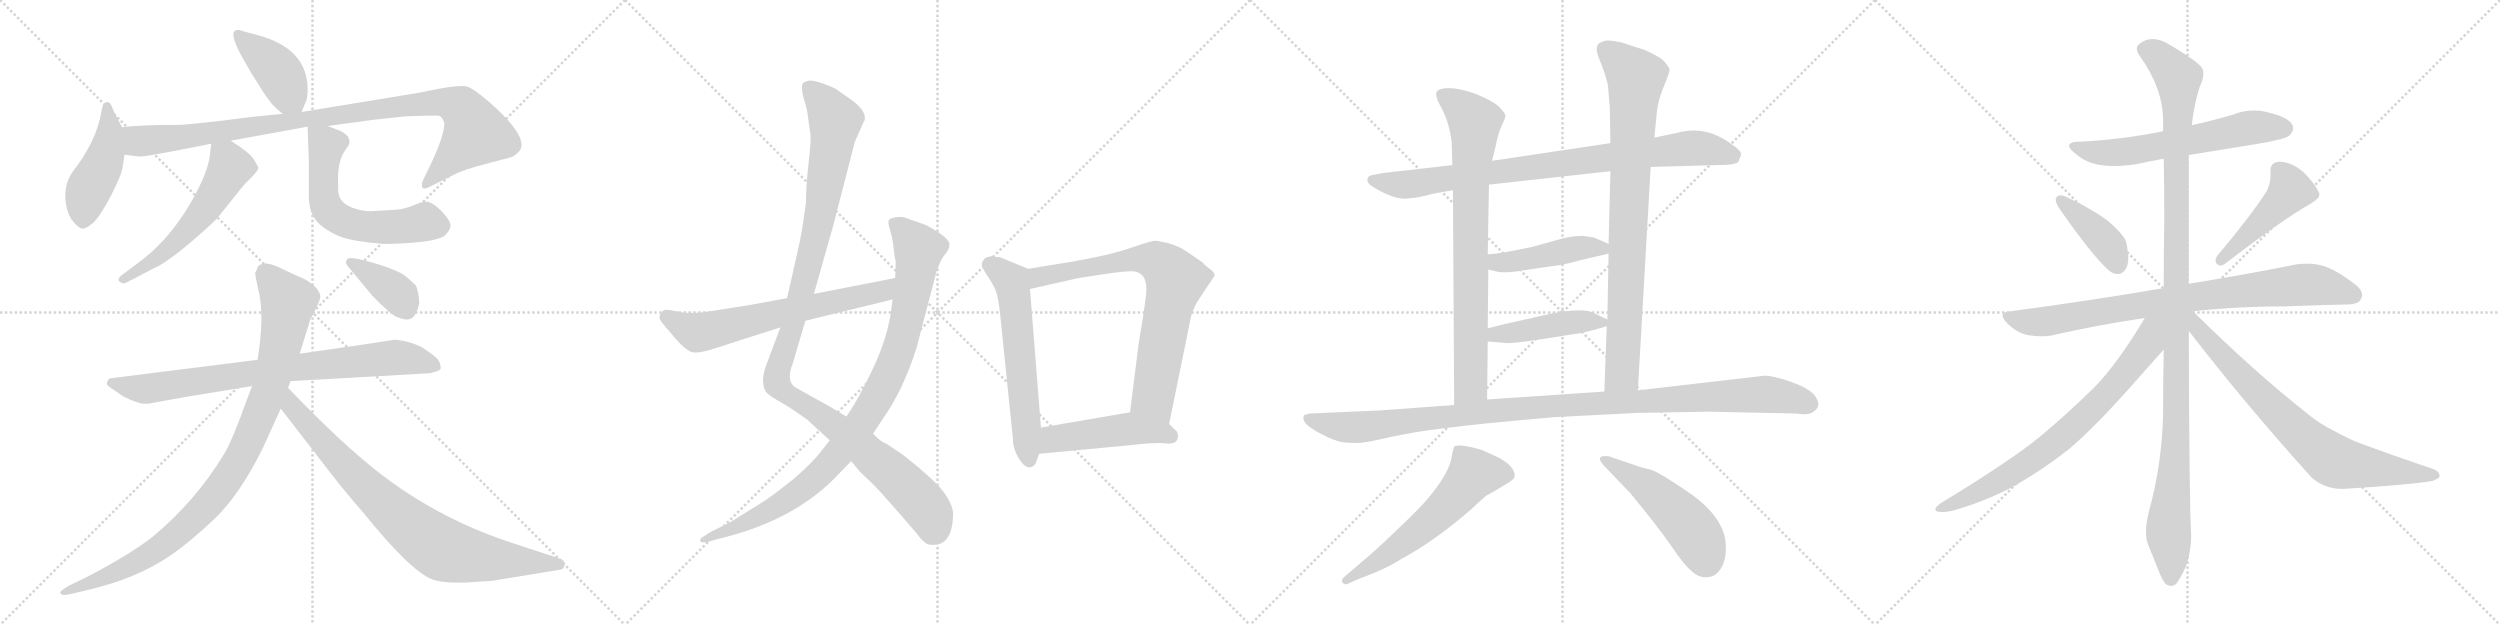 <svg version="1.1" viewBox="0 0 4096 1024" xmlns="http://www.w3.org/2000/svg">
  <g stroke="lightgray" stroke-dasharray="1,1" stroke-width="1" transform="scale(4, 4)">
    <line x1="0" y1="0" x2="256" y2="256"></line>
    <line x1="256" y1="0" x2="0" y2="256"></line>
    <line x1="128" y1="0" x2="128" y2="256"></line>
    <line x1="0" y1="128" x2="256" y2="128"></line>
    <line x1="256" y1="0" x2="512" y2="256"></line>
    <line x1="512" y1="0" x2="256" y2="256"></line>
    <line x1="384" y1="0" x2="384" y2="256"></line>
    <line x1="256" y1="128" x2="512" y2="128"></line>
    <line x1="512" y1="0" x2="768" y2="256"></line>
    <line x1="768" y1="0" x2="512" y2="256"></line>
    <line x1="640" y1="0" x2="640" y2="256"></line>
    <line x1="512" y1="128" x2="768" y2="128"></line>
    <line x1="768" y1="0" x2="1024" y2="256"></line>
    <line x1="1024" y1="0" x2="768" y2="256"></line>
    <line x1="896" y1="0" x2="896" y2="256"></line>
    <line x1="768" y1="128" x2="1024" y2="128"></line>
  </g>
<g transform="scale(1, -1) translate(0, -850)">
   <style type="text/css">
    @keyframes keyframes0 {
      from {
       stroke: black;
       stroke-dashoffset: 409;
       stroke-width: 128;
       }
       57% {
       animation-timing-function: step-end;
       stroke: black;
       stroke-dashoffset: 0;
       stroke-width: 128;
       }
       to {
       stroke: black;
       stroke-width: 1024;
       }
       }
       #make-me-a-hanzi-animation-0 {
         animation: keyframes0 0.583s both;
         animation-delay: 0s;
         animation-timing-function: linear;
       }
    @keyframes keyframes1 {
      from {
       stroke: black;
       stroke-dashoffset: 452;
       stroke-width: 128;
       }
       60% {
       animation-timing-function: step-end;
       stroke: black;
       stroke-dashoffset: 0;
       stroke-width: 128;
       }
       to {
       stroke: black;
       stroke-width: 1024;
       }
       }
       #make-me-a-hanzi-animation-1 {
         animation: keyframes1 0.618s both;
         animation-delay: 0.583s;
         animation-timing-function: linear;
       }
    @keyframes keyframes2 {
      from {
       stroke: black;
       stroke-dashoffset: 982;
       stroke-width: 128;
       }
       76% {
       animation-timing-function: step-end;
       stroke: black;
       stroke-dashoffset: 0;
       stroke-width: 128;
       }
       to {
       stroke: black;
       stroke-width: 1024;
       }
       }
       #make-me-a-hanzi-animation-2 {
         animation: keyframes2 1.049s both;
         animation-delay: 1.201s;
         animation-timing-function: linear;
       }
    @keyframes keyframes3 {
      from {
       stroke: black;
       stroke-dashoffset: 556;
       stroke-width: 128;
       }
       64% {
       animation-timing-function: step-end;
       stroke: black;
       stroke-dashoffset: 0;
       stroke-width: 128;
       }
       to {
       stroke: black;
       stroke-width: 1024;
       }
       }
       #make-me-a-hanzi-animation-3 {
         animation: keyframes3 0.702s both;
         animation-delay: 2.25s;
         animation-timing-function: linear;
       }
    @keyframes keyframes4 {
      from {
       stroke: black;
       stroke-dashoffset: 592;
       stroke-width: 128;
       }
       66% {
       animation-timing-function: step-end;
       stroke: black;
       stroke-dashoffset: 0;
       stroke-width: 128;
       }
       to {
       stroke: black;
       stroke-width: 1024;
       }
       }
       #make-me-a-hanzi-animation-4 {
         animation: keyframes4 0.732s both;
         animation-delay: 2.952s;
         animation-timing-function: linear;
       }
    @keyframes keyframes5 {
      from {
       stroke: black;
       stroke-dashoffset: 790;
       stroke-width: 128;
       }
       72% {
       animation-timing-function: step-end;
       stroke: black;
       stroke-dashoffset: 0;
       stroke-width: 128;
       }
       to {
       stroke: black;
       stroke-width: 1024;
       }
       }
       #make-me-a-hanzi-animation-5 {
         animation: keyframes5 0.893s both;
         animation-delay: 3.684s;
         animation-timing-function: linear;
       }
    @keyframes keyframes6 {
      from {
       stroke: black;
       stroke-dashoffset: 958;
       stroke-width: 128;
       }
       76% {
       animation-timing-function: step-end;
       stroke: black;
       stroke-dashoffset: 0;
       stroke-width: 128;
       }
       to {
       stroke: black;
       stroke-width: 1024;
       }
       }
       #make-me-a-hanzi-animation-6 {
         animation: keyframes6 1.03s both;
         animation-delay: 4.577s;
         animation-timing-function: linear;
       }
    @keyframes keyframes7 {
      from {
       stroke: black;
       stroke-dashoffset: 811;
       stroke-width: 128;
       }
       73% {
       animation-timing-function: step-end;
       stroke: black;
       stroke-dashoffset: 0;
       stroke-width: 128;
       }
       to {
       stroke: black;
       stroke-width: 1024;
       }
       }
       #make-me-a-hanzi-animation-7 {
         animation: keyframes7 0.91s both;
         animation-delay: 5.607s;
         animation-timing-function: linear;
       }
    @keyframes keyframes8 {
      from {
       stroke: black;
       stroke-dashoffset: 378;
       stroke-width: 128;
       }
       55% {
       animation-timing-function: step-end;
       stroke: black;
       stroke-dashoffset: 0;
       stroke-width: 128;
       }
       to {
       stroke: black;
       stroke-width: 1024;
       }
       }
       #make-me-a-hanzi-animation-8 {
         animation: keyframes8 0.558s both;
         animation-delay: 6.517s;
         animation-timing-function: linear;
       }
    @keyframes keyframes9 {
      from {
       stroke: black;
       stroke-dashoffset: 1127;
       stroke-width: 128;
       }
       79% {
       animation-timing-function: step-end;
       stroke: black;
       stroke-dashoffset: 0;
       stroke-width: 128;
       }
       to {
       stroke: black;
       stroke-width: 1024;
       }
       }
       #make-me-a-hanzi-animation-9 {
         animation: keyframes9 1.167s both;
         animation-delay: 7.074s;
         animation-timing-function: linear;
       }
    @keyframes keyframes10 {
      from {
       stroke: black;
       stroke-dashoffset: 947;
       stroke-width: 128;
       }
       76% {
       animation-timing-function: step-end;
       stroke: black;
       stroke-dashoffset: 0;
       stroke-width: 128;
       }
       to {
       stroke: black;
       stroke-width: 1024;
       }
       }
       #make-me-a-hanzi-animation-10 {
         animation: keyframes10 1.021s both;
         animation-delay: 8.241s;
         animation-timing-function: linear;
       }
    @keyframes keyframes11 {
      from {
       stroke: black;
       stroke-dashoffset: 642;
       stroke-width: 128;
       }
       68% {
       animation-timing-function: step-end;
       stroke: black;
       stroke-dashoffset: 0;
       stroke-width: 128;
       }
       to {
       stroke: black;
       stroke-width: 1024;
       }
       }
       #make-me-a-hanzi-animation-11 {
         animation: keyframes11 0.772s both;
         animation-delay: 9.262s;
         animation-timing-function: linear;
       }
    @keyframes keyframes12 {
      from {
       stroke: black;
       stroke-dashoffset: 598;
       stroke-width: 128;
       }
       66% {
       animation-timing-function: step-end;
       stroke: black;
       stroke-dashoffset: 0;
       stroke-width: 128;
       }
       to {
       stroke: black;
       stroke-width: 1024;
       }
       }
       #make-me-a-hanzi-animation-12 {
         animation: keyframes12 0.737s both;
         animation-delay: 10.035s;
         animation-timing-function: linear;
       }
    @keyframes keyframes13 {
      from {
       stroke: black;
       stroke-dashoffset: 746;
       stroke-width: 128;
       }
       71% {
       animation-timing-function: step-end;
       stroke: black;
       stroke-dashoffset: 0;
       stroke-width: 128;
       }
       to {
       stroke: black;
       stroke-width: 1024;
       }
       }
       #make-me-a-hanzi-animation-13 {
         animation: keyframes13 0.857s both;
         animation-delay: 10.771s;
         animation-timing-function: linear;
       }
    @keyframes keyframes14 {
      from {
       stroke: black;
       stroke-dashoffset: 472;
       stroke-width: 128;
       }
       61% {
       animation-timing-function: step-end;
       stroke: black;
       stroke-dashoffset: 0;
       stroke-width: 128;
       }
       to {
       stroke: black;
       stroke-width: 1024;
       }
       }
       #make-me-a-hanzi-animation-14 {
         animation: keyframes14 0.634s both;
         animation-delay: 11.628s;
         animation-timing-function: linear;
       }
    @keyframes keyframes15 {
      from {
       stroke: black;
       stroke-dashoffset: 852;
       stroke-width: 128;
       }
       73% {
       animation-timing-function: step-end;
       stroke: black;
       stroke-dashoffset: 0;
       stroke-width: 128;
       }
       to {
       stroke: black;
       stroke-width: 1024;
       }
       }
       #make-me-a-hanzi-animation-15 {
         animation: keyframes15 0.943s both;
         animation-delay: 12.262s;
         animation-timing-function: linear;
       }
    @keyframes keyframes16 {
      from {
       stroke: black;
       stroke-dashoffset: 788;
       stroke-width: 128;
       }
       72% {
       animation-timing-function: step-end;
       stroke: black;
       stroke-dashoffset: 0;
       stroke-width: 128;
       }
       to {
       stroke: black;
       stroke-width: 1024;
       }
       }
       #make-me-a-hanzi-animation-16 {
         animation: keyframes16 0.891s both;
         animation-delay: 13.206s;
         animation-timing-function: linear;
       }
    @keyframes keyframes17 {
      from {
       stroke: black;
       stroke-dashoffset: 841;
       stroke-width: 128;
       }
       73% {
       animation-timing-function: step-end;
       stroke: black;
       stroke-dashoffset: 0;
       stroke-width: 128;
       }
       to {
       stroke: black;
       stroke-width: 1024;
       }
       }
       #make-me-a-hanzi-animation-17 {
         animation: keyframes17 0.934s both;
         animation-delay: 14.097s;
         animation-timing-function: linear;
       }
    @keyframes keyframes18 {
      from {
       stroke: black;
       stroke-dashoffset: 448;
       stroke-width: 128;
       }
       59% {
       animation-timing-function: step-end;
       stroke: black;
       stroke-dashoffset: 0;
       stroke-width: 128;
       }
       to {
       stroke: black;
       stroke-width: 1024;
       }
       }
       #make-me-a-hanzi-animation-18 {
         animation: keyframes18 0.615s both;
         animation-delay: 15.031s;
         animation-timing-function: linear;
       }
    @keyframes keyframes19 {
      from {
       stroke: black;
       stroke-dashoffset: 441;
       stroke-width: 128;
       }
       59% {
       animation-timing-function: step-end;
       stroke: black;
       stroke-dashoffset: 0;
       stroke-width: 128;
       }
       to {
       stroke: black;
       stroke-width: 1024;
       }
       }
       #make-me-a-hanzi-animation-19 {
         animation: keyframes19 0.609s both;
         animation-delay: 15.646s;
         animation-timing-function: linear;
       }
    @keyframes keyframes20 {
      from {
       stroke: black;
       stroke-dashoffset: 1084;
       stroke-width: 128;
       }
       78% {
       animation-timing-function: step-end;
       stroke: black;
       stroke-dashoffset: 0;
       stroke-width: 128;
       }
       to {
       stroke: black;
       stroke-width: 1024;
       }
       }
       #make-me-a-hanzi-animation-20 {
         animation: keyframes20 1.132s both;
         animation-delay: 16.255s;
         animation-timing-function: linear;
       }
    @keyframes keyframes21 {
      from {
       stroke: black;
       stroke-dashoffset: 587;
       stroke-width: 128;
       }
       66% {
       animation-timing-function: step-end;
       stroke: black;
       stroke-dashoffset: 0;
       stroke-width: 128;
       }
       to {
       stroke: black;
       stroke-width: 1024;
       }
       }
       #make-me-a-hanzi-animation-21 {
         animation: keyframes21 0.728s both;
         animation-delay: 17.387s;
         animation-timing-function: linear;
       }
    @keyframes keyframes22 {
      from {
       stroke: black;
       stroke-dashoffset: 496;
       stroke-width: 128;
       }
       62% {
       animation-timing-function: step-end;
       stroke: black;
       stroke-dashoffset: 0;
       stroke-width: 128;
       }
       to {
       stroke: black;
       stroke-width: 1024;
       }
       }
       #make-me-a-hanzi-animation-22 {
         animation: keyframes22 0.654s both;
         animation-delay: 18.115s;
         animation-timing-function: linear;
       }
    @keyframes keyframes23 {
      from {
       stroke: black;
       stroke-dashoffset: 608;
       stroke-width: 128;
       }
       66% {
       animation-timing-function: step-end;
       stroke: black;
       stroke-dashoffset: 0;
       stroke-width: 128;
       }
       to {
       stroke: black;
       stroke-width: 1024;
       }
       }
       #make-me-a-hanzi-animation-23 {
         animation: keyframes23 0.745s both;
         animation-delay: 18.768s;
         animation-timing-function: linear;
       }
    @keyframes keyframes24 {
      from {
       stroke: black;
       stroke-dashoffset: 399;
       stroke-width: 128;
       }
       56% {
       animation-timing-function: step-end;
       stroke: black;
       stroke-dashoffset: 0;
       stroke-width: 128;
       }
       to {
       stroke: black;
       stroke-width: 1024;
       }
       }
       #make-me-a-hanzi-animation-24 {
         animation: keyframes24 0.575s both;
         animation-delay: 19.513s;
         animation-timing-function: linear;
       }
    @keyframes keyframes25 {
      from {
       stroke: black;
       stroke-dashoffset: 457;
       stroke-width: 128;
       }
       60% {
       animation-timing-function: step-end;
       stroke: black;
       stroke-dashoffset: 0;
       stroke-width: 128;
       }
       to {
       stroke: black;
       stroke-width: 1024;
       }
       }
       #make-me-a-hanzi-animation-25 {
         animation: keyframes25 0.622s both;
         animation-delay: 20.088s;
         animation-timing-function: linear;
       }
    @keyframes keyframes26 {
      from {
       stroke: black;
       stroke-dashoffset: 828;
       stroke-width: 128;
       }
       73% {
       animation-timing-function: step-end;
       stroke: black;
       stroke-dashoffset: 0;
       stroke-width: 128;
       }
       to {
       stroke: black;
       stroke-width: 1024;
       }
       }
       #make-me-a-hanzi-animation-26 {
         animation: keyframes26 0.924s both;
         animation-delay: 20.71s;
         animation-timing-function: linear;
       }
    @keyframes keyframes27 {
      from {
       stroke: black;
       stroke-dashoffset: 1147;
       stroke-width: 128;
       }
       79% {
       animation-timing-function: step-end;
       stroke: black;
       stroke-dashoffset: 0;
       stroke-width: 128;
       }
       to {
       stroke: black;
       stroke-width: 1024;
       }
       }
       #make-me-a-hanzi-animation-27 {
         animation: keyframes27 1.183s both;
         animation-delay: 21.634s;
         animation-timing-function: linear;
       }
    @keyframes keyframes28 {
      from {
       stroke: black;
       stroke-dashoffset: 741;
       stroke-width: 128;
       }
       71% {
       animation-timing-function: step-end;
       stroke: black;
       stroke-dashoffset: 0;
       stroke-width: 128;
       }
       to {
       stroke: black;
       stroke-width: 1024;
       }
       }
       #make-me-a-hanzi-animation-28 {
         animation: keyframes28 0.853s both;
         animation-delay: 22.817s;
         animation-timing-function: linear;
       }
    @keyframes keyframes29 {
      from {
       stroke: black;
       stroke-dashoffset: 755;
       stroke-width: 128;
       }
       71% {
       animation-timing-function: step-end;
       stroke: black;
       stroke-dashoffset: 0;
       stroke-width: 128;
       }
       to {
       stroke: black;
       stroke-width: 1024;
       }
       }
       #make-me-a-hanzi-animation-29 {
         animation: keyframes29 0.864s both;
         animation-delay: 23.67s;
         animation-timing-function: linear;
       }
</style>
<path d="M 494.0 666.5 L 502.0 685.5 Q 504.0 693.5 504.0 703.5 Q 504.0 770.5 422.0 792.5 L 396.0 799.5 Q 388.0 803.5 383.0 797.5 Q 379.0 787.5 399.0 752.5 L 411.0 731.5 Q 435.0 692.5 441.0 685.5 Q 446.0 677.5 463.0 663.5 C 485.0 645.5 485.0 645.5 494.0 666.5 Z" fill="lightgray"></path> 
<path d="M 200.0 641.5 L 186.0 668.5 Q 180.0 687.5 172.0 681.5 L 168.0 676.5 L 166.0 666.5 Q 158.0 618.5 119.0 568.5 Q 107.0 551.5 107.0 529.5 Q 107.0 507.5 117.0 490.5 Q 128.0 476.5 134.0 475.5 Q 140.0 474.5 151.5 484.0 Q 163.0 493.5 181.0 528.0 Q 199.0 562.5 201.0 576.5 Q 203.0 590.5 204.0 596.5 L 200.0 641.5 Z" fill="lightgray"></path> 
<path d="M 728.0 648.5 Q 728.0 628.5 707.0 583.5 L 693.0 554.5 Q 690.0 548.5 692.0 542.5 Q 695.0 538.5 709.0 546.5 L 743.0 563.5 Q 760.0 572.5 800.0 582.5 L 838.0 592.5 Q 843.0 594.5 848.0 599.5 Q 873.0 619.5 802.0 682.5 Q 774.0 706.5 764.0 708.5 Q 754.0 710.5 724.0 705.5 L 683.0 697.5 L 494.0 666.5 L 463.0 663.5 L 413.0 658.5 Q 328.0 647.5 297.0 645.5 Q 228.0 645.5 200.0 641.5 C 170.0 638.5 174.0 600.5 204.0 596.5 L 228.0 593.5 L 231.0 593.5 L 246.0 595.5 L 285.0 602.5 L 346.0 614.5 L 378.0 619.5 L 504.0 642.5 L 537.0 643.5 L 610.0 653.5 L 665.0 659.5 L 703.0 660.5 L 717.0 660.5 Q 724.0 660.5 728.0 648.5 Z" fill="lightgray"></path> 
<path d="M 346.0 614.5 L 344.0 596.5 Q 341.0 566.5 310.0 513.5 Q 278.0 460.5 237.0 427.5 L 204.0 402.5 Q 190.0 393.5 196.0 388.5 Q 202.0 383.5 208.0 387.5 L 252.0 410.5 Q 266.0 415.5 301.0 443.5 Q 335.0 471.5 356.0 492.5 L 396.0 542.5 Q 398.0 545.5 410.0 557.5 Q 421.0 568.5 423.0 573.5 L 423.0 576.5 L 416.0 588.5 Q 411.0 598.5 378.0 619.5 C 353.0 635.5 349.0 638.5 346.0 614.5 Z" fill="lightgray"></path> 
<path d="M 504.0 642.5 L 506.0 586.5 L 506.0 527.5 Q 506.0 509.5 513.0 496.5 Q 519.0 483.5 539.0 471.5 Q 559.0 458.5 592.0 454.5 Q 625.0 449.5 641.0 450.5 Q 712.0 452.5 728.0 463.5 Q 737.0 471.5 738.0 479.5 Q 739.0 487.5 724.0 503.5 Q 708.0 519.5 699.0 519.5 Q 690.0 519.5 677.0 513.5 Q 663.0 507.5 650.0 506.5 L 617.0 504.5 Q 599.0 502.5 584.0 507.5 Q 554.0 515.5 554.0 539.5 L 554.0 546.5 Q 552.0 585.5 566.0 604.5 Q 572.0 612.5 572.0 615.5 Q 574.0 617.5 570.0 626.5 Q 566.0 630.5 560.0 634.5 L 537.0 643.5 C 509.0 654.5 503.0 656.5 504.0 642.5 Z" fill="lightgray"></path> 
<path d="M 422.0 260.5 L 183.0 230.5 Q 179.0 230.5 177.0 227.0 Q 175.0 223.5 175.0 221.0 Q 175.0 218.5 186.0 211.5 L 202.0 200.5 Q 226.0 188.5 236.5 188.5 Q 247.0 188.5 248.0 189.5 L 303.0 199.5 L 413.0 217.5 L 476.0 225.5 L 704.0 238.5 Q 705.0 238.5 713.5 241.0 Q 722.0 243.5 722.0 246.5 Q 722.0 253.5 718.5 259.5 Q 715.0 265.5 692.0 280.5 Q 671.0 291.5 647.0 293.5 L 602.0 286.5 L 491.0 270.5 L 422.0 260.5 Z" fill="lightgray"></path> 
<path d="M 418.0 402.5 Q 418.0 399.5 423.0 376.5 Q 434.0 334.5 422.0 260.5 L 413.0 217.5 L 402.0 188.5 Q 381.0 129.5 368.0 107.5 Q 321.0 29.5 250.0 -29.5 Q 213.0 -58.5 142.0 -95.5 L 113.0 -109.5 Q 103.0 -115.5 100.5 -118.0 Q 98.0 -120.5 99.0 -121.5 Q 100.0 -127.5 119.0 -122.5 L 140.0 -117.5 Q 224.0 -98.5 280.0 -59.5 Q 311.0 -38.5 351.5 0.0 Q 392.0 38.5 430.0 114.5 L 460.0 180.5 L 472.0 214.5 L 476.0 225.5 L 491.0 270.5 L 509.0 328.5 Q 509.0 329.5 511.0 331.5 L 520.0 349.5 Q 526.0 362.5 524.5 367.0 Q 523.0 371.5 519.0 377.5 Q 507.0 389.5 496.0 394.0 Q 485.0 398.5 458.0 411.5 Q 431.0 424.5 422.0 412.5 Q 422.0 410.5 418.0 402.5 Z" fill="lightgray"></path> 
<path d="M 460.0 180.5 L 518.0 105.5 Q 562.0 47.5 594.0 11.5 Q 674.0 -87.5 709.0 -99.5 Q 726.0 -105.5 763.0 -104.5 L 807.0 -101.5 L 917.0 -83.5 Q 923.0 -83.5 925.0 -76.5 Q 926.0 -68.5 918.0 -65.5 L 845.0 -41.5 Q 707.0 2.5 600.0 92.5 Q 547.0 136.5 472.0 214.5 C 451.0 236.5 442.0 204.5 460.0 180.5 Z" fill="lightgray"></path> 
<path d="M 667.0 326.5 Q 682.0 326.5 687.0 354.5 Q 685.0 376.5 681.0 382.5 Q 672.0 391.5 662.0 399.5 Q 646.0 409.5 609.5 420.0 Q 573.0 430.5 569.0 425.5 L 567.0 421.5 Q 565.0 419.5 571.0 412.5 L 610.0 365.5 Q 640.0 334.5 650.5 330.5 Q 661.0 326.5 667.0 326.5 Z" fill="lightgray"></path> 
<path d="M 1415.5 651.5 L 1416.5 652.5 Q 1420.5 669.5 1390.5 689.5 L 1370.5 703.5 Q 1368.5 705.5 1350.0 712.5 Q 1331.5 719.5 1323.5 717.5 Q 1315.5 715.5 1314.5 711.5 Q 1312.5 702.5 1317.5 686.5 Q 1322.5 670.5 1323.5 660.5 L 1327.5 631.5 Q 1329.5 622.5 1325.0 584.5 Q 1320.5 546.5 1320.5 517.5 L 1314.5 476.5 Q 1311.5 457.5 1299.5 405.5 L 1289.5 361.5 L 1278.5 313.5 L 1253.5 246.5 Q 1246.5 222.5 1254.5 208.5 Q 1260.5 201.5 1271.5 195.5 L 1288.5 185.5 Q 1291.5 183.5 1299.5 178.5 L 1322.5 162.5 L 1359.5 128.5 L 1394.5 94.5 L 1408.5 77.5 L 1430.5 56.5 Q 1447.5 39.5 1501.5 -23.5 Q 1514.5 -41.5 1523.5 -42.5 Q 1532.5 -43.5 1541.5 -40.5 Q 1560.5 -31.5 1561.5 5.5 Q 1562.5 19.5 1548.5 40.5 Q 1534.5 61.5 1478.5 105.5 L 1451.5 123.5 Q 1443.5 125.5 1430.5 139.5 L 1386.5 167.5 L 1358.5 184.5 L 1304.5 214.5 Q 1286.5 224.5 1299.5 256.5 L 1319.5 324.5 L 1333.5 368.5 L 1365.5 481.5 L 1400.5 617.5 L 1415.5 651.5 Z" fill="lightgray"></path> 
<path d="M 1359.5 128.5 L 1344.5 109.5 Q 1329.5 90.5 1300.5 65.5 Q 1260.5 33.5 1246.5 25.5 L 1196.5 -5.5 L 1162.5 -22.5 L 1153.5 -28.5 Q 1146.5 -32.5 1147.0 -36.0 Q 1147.5 -39.5 1157.5 -38.5 L 1174.5 -33.5 L 1190.5 -29.5 Q 1300.5 -0.5 1366.5 65.5 L 1394.5 94.5 L 1430.5 139.5 L 1447.5 165.5 Q 1479.5 210.5 1501.5 279.5 L 1534.5 405.5 L 1538.5 415.5 Q 1542.5 426.5 1548.5 433.5 Q 1554.5 440.5 1555.5 447.5 Q 1558.5 459.5 1516.5 481.5 Q 1488.5 491.5 1482.5 493.5 Q 1476.5 495.5 1467.0 494.0 Q 1457.5 492.5 1456.0 488.5 Q 1454.5 484.5 1458.5 472.0 Q 1462.5 459.5 1464.0 444.5 Q 1465.5 429.5 1467.5 421.5 Q 1467.5 402.5 1466.5 394.5 L 1462.5 359.5 L 1460.5 344.5 Q 1454.5 296.5 1429.0 243.5 Q 1403.5 190.5 1386.5 167.5 L 1359.5 128.5 Z" fill="lightgray"></path> 
<path d="M 1289.5 361.5 L 1223.5 349.5 L 1153.5 338.5 Q 1126.5 335.5 1111.5 339.5 Q 1095.5 342.5 1091.5 342.5 Q 1086.5 342.5 1082.5 336.5 Q 1078.5 330.5 1082.5 324.5 Q 1086.5 318.5 1106.5 295.5 Q 1126.5 272.5 1137.5 272.5 Q 1148.5 271.5 1175.5 280.5 Q 1202.5 289.5 1278.5 313.5 L 1319.5 324.5 L 1462.5 359.5 C 1491.5 366.5 1495.5 400.5 1466.5 394.5 L 1333.5 368.5 L 1289.5 361.5 Z" fill="lightgray"></path> 
<path d="M 1684.5 409.5 L 1638.5 428.5 L 1626.5 429.5 L 1624.5 430.5 Q 1623.5 430.5 1614.5 427.5 Q 1608.5 421.5 1608.5 416.5 Q 1608.5 411.5 1619.5 395.5 Q 1630.5 378.5 1632.5 370.5 Q 1635.5 362.5 1638.5 336.5 L 1659.5 131.5 Q 1659.5 114.5 1669.5 98.5 Q 1679.5 82.5 1688.5 84.5 Q 1696.5 86.5 1698.5 95.5 L 1702.5 106.5 L 1705.5 149.5 L 1687.5 376.5 C 1685.5 406.5 1684.5 409.5 1684.5 409.5 Z" fill="lightgray"></path> 
<path d="M 1915.5 155.5 L 1943.5 292.5 Q 1944.5 298.5 1948.5 317.5 L 1951.5 331.5 Q 1952.5 338.5 1961.5 355.5 L 1987.5 394.5 Q 1993.5 400.5 1984.5 407.5 Q 1975.5 414.5 1973.5 416.5 Q 1971.5 418.5 1969.5 420.5 Q 1966.5 422.5 1956.5 429.5 Q 1946.5 436.5 1938.5 441.5 Q 1930.5 446.5 1914.5 451.5 Q 1897.5 455.5 1892.5 455.5 Q 1886.5 455.5 1851.5 443.5 Q 1816.5 431.5 1751.5 420.5 L 1684.5 409.5 C 1654.5 404.5 1658.5 369.5 1687.5 376.5 L 1758.5 392.5 Q 1759.5 393.5 1799.5 399.5 Q 1839.5 405.5 1850.5 405.5 Q 1882.5 407.5 1877.5 365.5 Q 1874.5 339.5 1865.5 286.5 L 1851.5 174.5 C 1847.5 144.5 1909.5 126.5 1915.5 155.5 Z" fill="lightgray"></path> 
<path d="M 1702.5 106.5 L 1850.5 120.5 Q 1892.5 125.5 1909.5 123.5 Q 1926.5 121.5 1929.5 131.5 Q 1931.5 141.5 1925.5 145.5 L 1915.5 155.5 C 1894.5 176.5 1881.5 179.5 1851.5 174.5 L 1705.5 149.5 C 1675.5 144.5 1672.5 103.5 1702.5 106.5 Z" fill="lightgray"></path> 
<path d="M 2704.5 576.5 L 2813.5 579.5 Q 2845.5 579.5 2848.5 585.5 L 2852.5 596.5 Q 2853.5 602.5 2838.5 612.5 Q 2795.5 645.5 2748.5 632.5 L 2710.5 624.5 L 2638.5 615.5 L 2444.5 586.5 L 2379.5 579.5 L 2265.5 566.5 L 2245.5 562.5 Q 2240.5 560.5 2240.5 555.5 Q 2239.5 549.5 2251.5 542.5 Q 2283.5 523.5 2303.5 524.5 Q 2322.5 525.5 2347.5 532.5 L 2380.5 538.5 L 2439.5 547.5 L 2638.5 569.5 L 2704.5 576.5 Z" fill="lightgray"></path> 
<path d="M 2380.5 538.5 L 2382.5 186.5 C 2382.5 156.5 2436.5 165.5 2436.5 195.5 L 2437.5 290.5 L 2437.5 312.5 L 2438.5 408.5 L 2437.5 433.5 L 2439.5 547.5 L 2444.5 586.5 L 2450.5 610.5 Q 2454.5 631.5 2460.5 644.5 Q 2466.5 656.5 2466.5 660.5 Q 2466.5 664.5 2454.5 676.5 Q 2443.5 685.5 2419.5 695.5 Q 2394.5 704.5 2378.5 705.5 Q 2362.5 706.5 2355.5 701.5 Q 2348.5 696.5 2361.5 673.5 Q 2374.5 649.5 2378.5 616.5 L 2379.5 579.5 L 2380.5 538.5 Z" fill="lightgray"></path> 
<path d="M 2683.5 210.5 L 2704.5 576.5 L 2710.5 624.5 L 2714.5 665.5 Q 2716.5 686.5 2726.5 709.5 Q 2735.5 731.5 2735.5 736.5 Q 2732.5 743.5 2723.5 752.5 Q 2710.5 761.5 2693.5 768.5 L 2656.5 780.5 Q 2633.5 785.5 2627.5 782.5 L 2620.5 779.5 Q 2611.5 773.5 2620.5 752.5 Q 2629.5 731.5 2634.5 710.5 L 2637.5 672.5 L 2638.5 615.5 L 2638.5 569.5 L 2635.5 450.5 L 2635.5 434.5 L 2633.5 326.5 L 2632.5 315.5 L 2628.5 208.5 C 2627.5 178.5 2681.5 180.5 2683.5 210.5 Z" fill="lightgray"></path> 
<path d="M 2438.5 408.5 L 2454.5 404.5 Q 2468.5 402.5 2492.5 406.5 L 2539.5 413.5 Q 2560.5 415.5 2588.5 423.5 L 2635.5 434.5 C 2659.5 440.5 2659.5 440.5 2635.5 450.5 L 2612.5 460.5 Q 2609.5 461.5 2593.5 463.5 Q 2576.5 463.5 2560.5 459.5 L 2510.5 445.5 Q 2454.5 433.5 2437.5 433.5 C 2407.5 432.5 2409.5 415.5 2438.5 408.5 Z" fill="lightgray"></path> 
<path d="M 2437.5 290.5 L 2462.5 288.5 Q 2469.5 285.5 2534.5 295.5 L 2571.5 301.5 Q 2593.5 303.5 2632.5 315.5 C 2647.5 319.5 2647.5 319.5 2633.5 326.5 L 2612.5 336.5 Q 2596.5 346.5 2542.5 336.5 L 2454.5 316.5 Q 2441.5 312.5 2437.5 312.5 C 2407.5 307.5 2407.5 292.5 2437.5 290.5 Z" fill="lightgray"></path> 
<path d="M 2382.5 186.5 L 2260.5 177.5 L 2145.5 172.5 Q 2137.5 170.5 2136.5 169.5 Q 2135.5 168.5 2135.5 164.5 Q 2135.5 155.5 2156.5 143.5 Q 2177.5 131.5 2188.5 128.5 Q 2198.5 124.5 2214.5 124.5 Q 2228.5 122.5 2262.5 130.5 Q 2296.5 138.5 2336.5 144.5 L 2367.5 148.5 Q 2419.5 155.5 2546.5 166.5 L 2682.5 173.5 L 2800.5 175.5 L 2942.5 172.5 Q 2963.5 169.5 2969.5 174.5 Q 2984.5 183.5 2976.5 196.5 Q 2969.5 214.5 2918.5 229.5 Q 2900.5 234.5 2891.5 234.5 L 2683.5 210.5 L 2628.5 208.5 L 2436.5 195.5 L 2382.5 186.5 Z" fill="lightgray"></path> 
<path d="M 2382.5 118.5 Q 2379.5 108.5 2378.5 102.5 Q 2375.5 76.5 2340.5 34.5 Q 2326.5 17.5 2290.5 -16.5 Q 2254.5 -51.5 2232.5 -69.5 L 2204.5 -93.5 Q 2196.5 -99.5 2199.5 -104.5 Q 2204.5 -109.5 2210.5 -105.5 L 2223.5 -99.5 Q 2270.5 -82.5 2296.5 -65.5 Q 2350.5 -36.5 2411.5 16.5 Q 2430.5 34.5 2433.5 36.5 Q 2435.5 38.5 2450.5 46.5 L 2468.5 57.5 Q 2479.5 63.5 2481.5 68.5 Q 2483.5 87.5 2448.5 103.5 L 2428.5 112.5 Q 2392.5 123.5 2382.5 118.5 Z" fill="lightgray"></path> 
<path d="M 2685.5 85.5 L 2635.5 102.5 Q 2622.5 103.5 2622.5 100.5 Q 2618.5 98.5 2626.5 88.5 L 2671.5 41.5 Q 2714.5 -10.5 2737.5 -43.5 Q 2759.5 -76.5 2772.5 -86.5 Q 2784.5 -97.5 2798.5 -95.5 Q 2812.5 -94.5 2820.5 -79.5 Q 2828.5 -65.5 2827.5 -45.5 Q 2827.5 -1.5 2773.5 38.5 Q 2720.5 75.5 2704.5 80.5 Q 2687.5 84.5 2685.5 85.5 Z" fill="lightgray"></path> 
<path d="M 3586.0 596.0 L 3697.0 614.0 Q 3745.0 622.0 3751.0 628.0 Q 3757.0 634.0 3757.0 640.0 Q 3757.0 643.0 3756.0 645.0 Q 3749.0 658.0 3719.0 665.0 Q 3706.0 669.0 3693.0 669.0 Q 3675.0 669.0 3658.0 662.0 Q 3624.0 652.0 3591.0 645.0 L 3544.0 635.0 Q 3481.0 622.0 3412.0 618.0 L 3409.0 618.0 Q 3390.0 618.0 3390.0 611.0 Q 3390.0 606.0 3402.0 597.0 Q 3417.0 584.0 3439.0 580.0 Q 3450.0 578.0 3464.0 578.0 Q 3480.0 578.0 3500.0 581.0 Q 3523.0 586.0 3545.0 590.0 L 3586.0 596.0 Z" fill="lightgray"></path> 
<path d="M 3369.0 526.0 Q 3368.0 525.0 3368.0 523.0 Q 3368.0 517.0 3375.0 507.0 Q 3428.0 431.0 3455.0 407.0 Q 3462.0 401.0 3469.0 401.0 Q 3472.0 401.0 3475.0 402.0 Q 3487.0 408.0 3487.0 428.0 Q 3487.0 432.0 3486.0 437.0 Q 3485.0 455.0 3479.0 462.0 Q 3470.0 474.0 3455.0 487.0 Q 3429.0 507.0 3384.0 528.0 Q 3379.0 530.0 3376.0 530.0 Q 3371.0 530.0 3369.0 526.0 Z" fill="lightgray"></path> 
<path d="M 3632.0 430.0 Q 3630.0 426.0 3630.0 423.0 Q 3630.0 419.0 3633.0 417.0 Q 3635.0 415.0 3638.0 415.0 Q 3642.0 415.0 3647.0 419.0 Q 3742.0 492.0 3787.0 517.0 Q 3800.0 525.0 3800.0 531.0 L 3800.0 533.0 Q 3793.0 549.0 3775.0 567.0 Q 3755.0 585.0 3734.0 585.0 Q 3720.0 584.0 3720.0 571.0 L 3720.0 562.0 Q 3720.0 550.0 3714.0 537.0 Q 3686.0 494.0 3632.0 430.0 Z" fill="lightgray"></path> 
<path d="M 3593.0 340.0 Q 3666.0 348.0 3744.0 348.0 Q 3824.0 351.0 3843.0 351.0 Q 3865.0 351.0 3868.0 360.0 Q 3870.0 363.0 3870.0 367.0 Q 3870.0 376.0 3856.0 386.0 Q 3826.0 409.0 3804.0 415.0 Q 3793.0 418.0 3780.0 418.0 Q 3772.0 418.0 3763.0 417.0 Q 3695.0 403.0 3586.0 385.0 L 3545.0 378.0 Q 3429.0 358.0 3294.0 340.0 Q 3281.0 339.0 3281.0 333.0 Q 3281.0 328.0 3289.0 320.0 Q 3304.0 305.0 3322.0 301.0 Q 3335.0 299.0 3345.0 299.0 Q 3353.0 299.0 3360.0 300.0 Q 3433.0 317.0 3514.0 329.0 L 3593.0 340.0 Z" fill="lightgray"></path> 
<path d="M 3586.0 385.0 L 3586.0 596.0 L 3591.0 645.0 Q 3595.0 680.0 3604.0 708.0 Q 3610.0 720.0 3610.0 729.0 Q 3610.0 733.0 3609.0 736.0 Q 3606.0 747.0 3549.0 780.0 Q 3537.0 786.0 3527.0 786.0 Q 3515.0 786.0 3505.0 778.0 Q 3501.0 775.0 3501.0 770.0 Q 3501.0 765.0 3506.0 758.0 Q 3543.0 706.0 3544.0 655.0 L 3544.0 635.0 L 3545.0 590.0 Q 3546.0 542.0 3546.0 491.0 Q 3545.0 435.0 3545.0 378.0 L 3545.0 277.0 Q 3544.0 226.0 3544.0 172.0 Q 3542.0 88.0 3521.0 13.0 Q 3516.0 -7.0 3516.0 -21.0 Q 3516.0 -33.0 3519.0 -41.0 L 3537.0 -86.0 Q 3544.0 -104.0 3550.0 -108.0 Q 3554.0 -110.0 3557.0 -110.0 Q 3562.0 -110.0 3566.0 -106.0 Q 3572.0 -98.0 3581.0 -79.0 Q 3590.0 -55.0 3590.0 -25.0 Q 3587.0 17.0 3586.0 308.0 L 3586.0 385.0 Z" fill="lightgray"></path> 
<path d="M 3514.0 329.0 Q 3470.0 255.0 3431.0 215.0 Q 3387.0 172.0 3344.0 136.0 Q 3297.0 97.0 3182.0 27.0 Q 3171.0 20.0 3171.0 16.0 Q 3171.0 13.0 3174.0 12.0 Q 3178.0 11.0 3183.0 11.0 Q 3189.0 11.0 3198.0 13.0 Q 3246.0 26.0 3295.0 51.0 Q 3347.0 80.0 3392.0 116.0 Q 3434.0 152.0 3495.0 221.0 Q 3541.0 273.0 3544.0 276.0 L 3545.0 277.0 C 3598.0 335.0 3537.0 367.0 3514.0 329.0 Z" fill="lightgray"></path> 
<path d="M 3586.0 308.0 Q 3676.0 191.0 3787.0 68.0 Q 3808.0 49.0 3837.0 49.0 L 3840.0 49.0 Q 3952.0 56.0 3985.0 62.0 Q 3997.0 66.0 3997.0 70.0 Q 3997.0 79.0 3982.0 83.0 Q 3917.0 105.0 3866.0 124.0 Q 3852.0 129.0 3824.0 144.0 Q 3800.0 156.0 3782.0 171.0 Q 3693.0 241.0 3593.0 340.0 C 3572.0 361.0 3559.0 342.0 3586.0 308.0 Z" fill="lightgray"></path> 
      <clipPath id="make-me-a-hanzi-clip-0">
      <path d="M 494.0 666.5 L 502.0 685.5 Q 504.0 693.5 504.0 703.5 Q 504.0 770.5 422.0 792.5 L 396.0 799.5 Q 388.0 803.5 383.0 797.5 Q 379.0 787.5 399.0 752.5 L 411.0 731.5 Q 435.0 692.5 441.0 685.5 Q 446.0 677.5 463.0 663.5 C 485.0 645.5 485.0 645.5 494.0 666.5 Z" fill="lightgray"></path>
      </clipPath>
      <path clip-path="url(#make-me-a-hanzi-clip-0)" d="M 390.0 792.5 L 453.0 736.5 L 485.0 675.5 " fill="none" id="make-me-a-hanzi-animation-0" stroke-dasharray="281 562" stroke-linecap="round"></path>

      <clipPath id="make-me-a-hanzi-clip-1">
      <path d="M 200.0 641.5 L 186.0 668.5 Q 180.0 687.5 172.0 681.5 L 168.0 676.5 L 166.0 666.5 Q 158.0 618.5 119.0 568.5 Q 107.0 551.5 107.0 529.5 Q 107.0 507.5 117.0 490.5 Q 128.0 476.5 134.0 475.5 Q 140.0 474.5 151.5 484.0 Q 163.0 493.5 181.0 528.0 Q 199.0 562.5 201.0 576.5 Q 203.0 590.5 204.0 596.5 L 200.0 641.5 Z" fill="lightgray"></path>
      </clipPath>
      <path clip-path="url(#make-me-a-hanzi-clip-1)" d="M 176.0 674.5 L 180.0 632.5 L 175.0 601.5 L 143.0 533.5 L 135.0 486.5 " fill="none" id="make-me-a-hanzi-animation-1" stroke-dasharray="324 648" stroke-linecap="round"></path>

      <clipPath id="make-me-a-hanzi-clip-2">
      <path d="M 728.0 648.5 Q 728.0 628.5 707.0 583.5 L 693.0 554.5 Q 690.0 548.5 692.0 542.5 Q 695.0 538.5 709.0 546.5 L 743.0 563.5 Q 760.0 572.5 800.0 582.5 L 838.0 592.5 Q 843.0 594.5 848.0 599.5 Q 873.0 619.5 802.0 682.5 Q 774.0 706.5 764.0 708.5 Q 754.0 710.5 724.0 705.5 L 683.0 697.5 L 494.0 666.5 L 463.0 663.5 L 413.0 658.5 Q 328.0 647.5 297.0 645.5 Q 228.0 645.5 200.0 641.5 C 170.0 638.5 174.0 600.5 204.0 596.5 L 228.0 593.5 L 231.0 593.5 L 246.0 595.5 L 285.0 602.5 L 346.0 614.5 L 378.0 619.5 L 504.0 642.5 L 537.0 643.5 L 610.0 653.5 L 665.0 659.5 L 703.0 660.5 L 717.0 660.5 Q 724.0 660.5 728.0 648.5 Z" fill="lightgray"></path>
      </clipPath>
      <path clip-path="url(#make-me-a-hanzi-clip-2)" d="M 205.0 634.5 L 235.0 618.5 L 678.0 679.5 L 721.0 682.5 L 751.0 676.5 L 768.0 658.5 L 778.0 629.5 L 696.0 548.5 " fill="none" id="make-me-a-hanzi-animation-2" stroke-dasharray="854 1708" stroke-linecap="round"></path>

      <clipPath id="make-me-a-hanzi-clip-3">
      <path d="M 346.0 614.5 L 344.0 596.5 Q 341.0 566.5 310.0 513.5 Q 278.0 460.5 237.0 427.5 L 204.0 402.5 Q 190.0 393.5 196.0 388.5 Q 202.0 383.5 208.0 387.5 L 252.0 410.5 Q 266.0 415.5 301.0 443.5 Q 335.0 471.5 356.0 492.5 L 396.0 542.5 Q 398.0 545.5 410.0 557.5 Q 421.0 568.5 423.0 573.5 L 423.0 576.5 L 416.0 588.5 Q 411.0 598.5 378.0 619.5 C 353.0 635.5 349.0 638.5 346.0 614.5 Z" fill="lightgray"></path>
      </clipPath>
      <path clip-path="url(#make-me-a-hanzi-clip-3)" d="M 352.0 609.5 L 377.0 576.5 L 340.0 513.5 L 270.0 436.5 L 202.0 392.5 " fill="none" id="make-me-a-hanzi-animation-3" stroke-dasharray="428 856" stroke-linecap="round"></path>

      <clipPath id="make-me-a-hanzi-clip-4">
      <path d="M 504.0 642.5 L 506.0 586.5 L 506.0 527.5 Q 506.0 509.5 513.0 496.5 Q 519.0 483.5 539.0 471.5 Q 559.0 458.5 592.0 454.5 Q 625.0 449.5 641.0 450.5 Q 712.0 452.5 728.0 463.5 Q 737.0 471.5 738.0 479.5 Q 739.0 487.5 724.0 503.5 Q 708.0 519.5 699.0 519.5 Q 690.0 519.5 677.0 513.5 Q 663.0 507.5 650.0 506.5 L 617.0 504.5 Q 599.0 502.5 584.0 507.5 Q 554.0 515.5 554.0 539.5 L 554.0 546.5 Q 552.0 585.5 566.0 604.5 Q 572.0 612.5 572.0 615.5 Q 574.0 617.5 570.0 626.5 Q 566.0 630.5 560.0 634.5 L 537.0 643.5 C 509.0 654.5 503.0 656.5 504.0 642.5 Z" fill="lightgray"></path>
      </clipPath>
      <path clip-path="url(#make-me-a-hanzi-clip-4)" d="M 510.0 635.5 L 533.0 615.5 L 531.0 521.5 L 537.0 507.5 L 556.0 490.5 L 603.0 477.5 L 651.0 477.5 L 693.0 486.5 L 723.0 480.5 " fill="none" id="make-me-a-hanzi-animation-4" stroke-dasharray="464 928" stroke-linecap="round"></path>

      <clipPath id="make-me-a-hanzi-clip-5">
      <path d="M 422.0 260.5 L 183.0 230.5 Q 179.0 230.5 177.0 227.0 Q 175.0 223.5 175.0 221.0 Q 175.0 218.5 186.0 211.5 L 202.0 200.5 Q 226.0 188.5 236.5 188.5 Q 247.0 188.5 248.0 189.5 L 303.0 199.5 L 413.0 217.5 L 476.0 225.5 L 704.0 238.5 Q 705.0 238.5 713.5 241.0 Q 722.0 243.5 722.0 246.5 Q 722.0 253.5 718.5 259.5 Q 715.0 265.5 692.0 280.5 Q 671.0 291.5 647.0 293.5 L 602.0 286.5 L 491.0 270.5 L 422.0 260.5 Z" fill="lightgray"></path>
      </clipPath>
      <path clip-path="url(#make-me-a-hanzi-clip-5)" d="M 184.0 221.5 L 230.0 212.5 L 473.0 247.5 L 644.0 264.5 L 713.0 251.5 " fill="none" id="make-me-a-hanzi-animation-5" stroke-dasharray="662 1324" stroke-linecap="round"></path>

      <clipPath id="make-me-a-hanzi-clip-6">
      <path d="M 418.0 402.5 Q 418.0 399.5 423.0 376.5 Q 434.0 334.5 422.0 260.5 L 413.0 217.5 L 402.0 188.5 Q 381.0 129.5 368.0 107.5 Q 321.0 29.5 250.0 -29.5 Q 213.0 -58.5 142.0 -95.5 L 113.0 -109.5 Q 103.0 -115.5 100.5 -118.0 Q 98.0 -120.5 99.0 -121.5 Q 100.0 -127.5 119.0 -122.5 L 140.0 -117.5 Q 224.0 -98.5 280.0 -59.5 Q 311.0 -38.5 351.5 0.0 Q 392.0 38.5 430.0 114.5 L 460.0 180.5 L 472.0 214.5 L 476.0 225.5 L 491.0 270.5 L 509.0 328.5 Q 509.0 329.5 511.0 331.5 L 520.0 349.5 Q 526.0 362.5 524.5 367.0 Q 523.0 371.5 519.0 377.5 Q 507.0 389.5 496.0 394.0 Q 485.0 398.5 458.0 411.5 Q 431.0 424.5 422.0 412.5 Q 422.0 410.5 418.0 402.5 Z" fill="lightgray"></path>
      </clipPath>
      <path clip-path="url(#make-me-a-hanzi-clip-6)" d="M 435.0 401.5 L 472.0 355.5 L 440.0 206.5 L 386.0 87.5 L 346.0 30.5 L 263.0 -46.5 L 204.0 -81.5 L 103.0 -121.5 " fill="none" id="make-me-a-hanzi-animation-6" stroke-dasharray="830 1660" stroke-linecap="round"></path>

      <clipPath id="make-me-a-hanzi-clip-7">
      <path d="M 460.0 180.5 L 518.0 105.5 Q 562.0 47.5 594.0 11.5 Q 674.0 -87.5 709.0 -99.5 Q 726.0 -105.5 763.0 -104.5 L 807.0 -101.5 L 917.0 -83.5 Q 923.0 -83.5 925.0 -76.5 Q 926.0 -68.5 918.0 -65.5 L 845.0 -41.5 Q 707.0 2.5 600.0 92.5 Q 547.0 136.5 472.0 214.5 C 451.0 236.5 442.0 204.5 460.0 180.5 Z" fill="lightgray"></path>
      </clipPath>
      <path clip-path="url(#make-me-a-hanzi-clip-7)" d="M 477.0 206.5 L 480.0 182.5 L 564.0 87.5 L 662.0 -4.5 L 719.0 -46.5 L 767.0 -60.5 L 915.0 -74.5 " fill="none" id="make-me-a-hanzi-animation-7" stroke-dasharray="683 1366" stroke-linecap="round"></path>

      <clipPath id="make-me-a-hanzi-clip-8">
      <path d="M 667.0 326.5 Q 682.0 326.5 687.0 354.5 Q 685.0 376.5 681.0 382.5 Q 672.0 391.5 662.0 399.5 Q 646.0 409.5 609.5 420.0 Q 573.0 430.5 569.0 425.5 L 567.0 421.5 Q 565.0 419.5 571.0 412.5 L 610.0 365.5 Q 640.0 334.5 650.5 330.5 Q 661.0 326.5 667.0 326.5 Z" fill="lightgray"></path>
      </clipPath>
      <path clip-path="url(#make-me-a-hanzi-clip-8)" d="M 574.0 420.5 L 647.0 372.5 L 666.0 343.5 " fill="none" id="make-me-a-hanzi-animation-8" stroke-dasharray="250 500" stroke-linecap="round"></path>

      <clipPath id="make-me-a-hanzi-clip-9">
      <path d="M 1415.5 651.5 L 1416.5 652.5 Q 1420.5 669.5 1390.5 689.5 L 1370.5 703.5 Q 1368.5 705.5 1350.0 712.5 Q 1331.5 719.5 1323.5 717.5 Q 1315.5 715.5 1314.5 711.5 Q 1312.5 702.5 1317.5 686.5 Q 1322.5 670.5 1323.5 660.5 L 1327.5 631.5 Q 1329.5 622.5 1325.0 584.5 Q 1320.5 546.5 1320.5 517.5 L 1314.5 476.5 Q 1311.5 457.5 1299.5 405.5 L 1289.5 361.5 L 1278.5 313.5 L 1253.5 246.5 Q 1246.5 222.5 1254.5 208.5 Q 1260.5 201.5 1271.5 195.5 L 1288.5 185.5 Q 1291.5 183.5 1299.5 178.5 L 1322.5 162.5 L 1359.5 128.5 L 1394.5 94.5 L 1408.5 77.5 L 1430.5 56.5 Q 1447.5 39.5 1501.5 -23.5 Q 1514.5 -41.5 1523.5 -42.5 Q 1532.5 -43.5 1541.5 -40.5 Q 1560.5 -31.5 1561.5 5.5 Q 1562.5 19.5 1548.5 40.5 Q 1534.5 61.5 1478.5 105.5 L 1451.5 123.5 Q 1443.5 125.5 1430.5 139.5 L 1386.5 167.5 L 1358.5 184.5 L 1304.5 214.5 Q 1286.5 224.5 1299.5 256.5 L 1319.5 324.5 L 1333.5 368.5 L 1365.5 481.5 L 1400.5 617.5 L 1415.5 651.5 Z" fill="lightgray"></path>
      </clipPath>
      <path clip-path="url(#make-me-a-hanzi-clip-9)" d="M 1324.5 705.5 L 1347.5 684.5 L 1368.5 651.5 L 1337.5 466.5 L 1300.5 322.5 L 1274.5 246.5 L 1273.5 221.5 L 1417.5 113.5 L 1480.5 57.5 L 1519.5 14.5 L 1528.5 -21.5 " fill="none" id="make-me-a-hanzi-animation-9" stroke-dasharray="999 1998" stroke-linecap="round"></path>

      <clipPath id="make-me-a-hanzi-clip-10">
      <path d="M 1359.5 128.5 L 1344.5 109.5 Q 1329.5 90.5 1300.5 65.5 Q 1260.5 33.5 1246.5 25.5 L 1196.5 -5.5 L 1162.5 -22.5 L 1153.5 -28.5 Q 1146.5 -32.5 1147.0 -36.0 Q 1147.5 -39.5 1157.5 -38.5 L 1174.5 -33.5 L 1190.5 -29.5 Q 1300.5 -0.5 1366.5 65.5 L 1394.5 94.5 L 1430.5 139.5 L 1447.5 165.5 Q 1479.5 210.5 1501.5 279.5 L 1534.5 405.5 L 1538.5 415.5 Q 1542.5 426.5 1548.5 433.5 Q 1554.5 440.5 1555.5 447.5 Q 1558.5 459.5 1516.5 481.5 Q 1488.5 491.5 1482.5 493.5 Q 1476.5 495.5 1467.0 494.0 Q 1457.5 492.5 1456.0 488.5 Q 1454.5 484.5 1458.5 472.0 Q 1462.5 459.5 1464.0 444.5 Q 1465.5 429.5 1467.5 421.5 Q 1467.5 402.5 1466.5 394.5 L 1462.5 359.5 L 1460.5 344.5 Q 1454.5 296.5 1429.0 243.5 Q 1403.5 190.5 1386.5 167.5 L 1359.5 128.5 Z" fill="lightgray"></path>
      </clipPath>
      <path clip-path="url(#make-me-a-hanzi-clip-10)" d="M 1464.5 485.5 L 1505.5 441.5 L 1503.5 423.5 L 1473.5 279.5 L 1429.5 185.5 L 1364.5 95.5 L 1315.5 49.5 L 1241.5 2.5 L 1152.5 -34.5 " fill="none" id="make-me-a-hanzi-animation-10" stroke-dasharray="819 1638" stroke-linecap="round"></path>

      <clipPath id="make-me-a-hanzi-clip-11">
      <path d="M 1289.5 361.5 L 1223.5 349.5 L 1153.5 338.5 Q 1126.5 335.5 1111.5 339.5 Q 1095.5 342.5 1091.5 342.5 Q 1086.5 342.5 1082.5 336.5 Q 1078.5 330.5 1082.5 324.5 Q 1086.5 318.5 1106.5 295.5 Q 1126.5 272.5 1137.5 272.5 Q 1148.5 271.5 1175.5 280.5 Q 1202.5 289.5 1278.5 313.5 L 1319.5 324.5 L 1462.5 359.5 C 1491.5 366.5 1495.5 400.5 1466.5 394.5 L 1333.5 368.5 L 1289.5 361.5 Z" fill="lightgray"></path>
      </clipPath>
      <path clip-path="url(#make-me-a-hanzi-clip-11)" d="M 1093.5 330.5 L 1142.5 305.5 L 1158.5 307.5 L 1437.5 370.5 L 1459.5 389.5 " fill="none" id="make-me-a-hanzi-animation-11" stroke-dasharray="514 1028" stroke-linecap="round"></path>

      <clipPath id="make-me-a-hanzi-clip-12">
      <path d="M 1684.5 409.5 L 1638.5 428.5 L 1626.5 429.5 L 1624.5 430.5 Q 1623.5 430.5 1614.5 427.5 Q 1608.5 421.5 1608.5 416.5 Q 1608.5 411.5 1619.5 395.5 Q 1630.5 378.5 1632.5 370.5 Q 1635.5 362.5 1638.5 336.5 L 1659.5 131.5 Q 1659.5 114.5 1669.5 98.5 Q 1679.5 82.5 1688.5 84.5 Q 1696.5 86.5 1698.5 95.5 L 1702.5 106.5 L 1705.5 149.5 L 1687.5 376.5 C 1685.5 406.5 1684.5 409.5 1684.5 409.5 Z" fill="lightgray"></path>
      </clipPath>
      <path clip-path="url(#make-me-a-hanzi-clip-12)" d="M 1621.5 422.5 L 1659.5 379.5 L 1686.5 96.5 " fill="none" id="make-me-a-hanzi-animation-12" stroke-dasharray="470 940" stroke-linecap="round"></path>

      <clipPath id="make-me-a-hanzi-clip-13">
      <path d="M 1915.5 155.5 L 1943.5 292.5 Q 1944.5 298.5 1948.5 317.5 L 1951.5 331.5 Q 1952.5 338.5 1961.5 355.5 L 1987.5 394.5 Q 1993.5 400.5 1984.5 407.5 Q 1975.5 414.5 1973.5 416.5 Q 1971.5 418.5 1969.5 420.5 Q 1966.5 422.5 1956.5 429.5 Q 1946.5 436.5 1938.5 441.5 Q 1930.5 446.5 1914.5 451.5 Q 1897.5 455.5 1892.5 455.5 Q 1886.5 455.5 1851.5 443.5 Q 1816.5 431.5 1751.5 420.5 L 1684.5 409.5 C 1654.5 404.5 1658.5 369.5 1687.5 376.5 L 1758.5 392.5 Q 1759.5 393.5 1799.5 399.5 Q 1839.5 405.5 1850.5 405.5 Q 1882.5 407.5 1877.5 365.5 Q 1874.5 339.5 1865.5 286.5 L 1851.5 174.5 C 1847.5 144.5 1909.5 126.5 1915.5 155.5 Z" fill="lightgray"></path>
      </clipPath>
      <path clip-path="url(#make-me-a-hanzi-clip-13)" d="M 1693.5 382.5 L 1707.5 397.5 L 1868.5 426.5 L 1893.5 422.5 L 1915.5 405.5 L 1925.5 388.5 L 1889.5 205.5 L 1911.5 164.5 " fill="none" id="make-me-a-hanzi-animation-13" stroke-dasharray="618 1236" stroke-linecap="round"></path>

      <clipPath id="make-me-a-hanzi-clip-14">
      <path d="M 1702.5 106.5 L 1850.5 120.5 Q 1892.5 125.5 1909.5 123.5 Q 1926.5 121.5 1929.5 131.5 Q 1931.5 141.5 1925.5 145.5 L 1915.5 155.5 C 1894.5 176.5 1881.5 179.5 1851.5 174.5 L 1705.5 149.5 C 1675.5 144.5 1672.5 103.5 1702.5 106.5 Z" fill="lightgray"></path>
      </clipPath>
      <path clip-path="url(#make-me-a-hanzi-clip-14)" d="M 1709.5 113.5 L 1731.5 132.5 L 1848.5 147.5 L 1916.5 135.5 " fill="none" id="make-me-a-hanzi-animation-14" stroke-dasharray="344 688" stroke-linecap="round"></path>

      <clipPath id="make-me-a-hanzi-clip-15">
      <path d="M 2704.5 576.5 L 2813.5 579.5 Q 2845.5 579.5 2848.5 585.5 L 2852.5 596.5 Q 2853.5 602.5 2838.5 612.5 Q 2795.5 645.5 2748.5 632.5 L 2710.5 624.5 L 2638.5 615.5 L 2444.5 586.5 L 2379.5 579.5 L 2265.5 566.5 L 2245.5 562.5 Q 2240.5 560.5 2240.5 555.5 Q 2239.5 549.5 2251.5 542.5 Q 2283.5 523.5 2303.5 524.5 Q 2322.5 525.5 2347.5 532.5 L 2380.5 538.5 L 2439.5 547.5 L 2638.5 569.5 L 2704.5 576.5 Z" fill="lightgray"></path>
      </clipPath>
      <path clip-path="url(#make-me-a-hanzi-clip-15)" d="M 2248.5 554.5 L 2307.5 547.5 L 2772.5 607.5 L 2839.5 595.5 " fill="none" id="make-me-a-hanzi-animation-15" stroke-dasharray="724 1448" stroke-linecap="round"></path>

      <clipPath id="make-me-a-hanzi-clip-16">
      <path d="M 2380.5 538.5 L 2382.5 186.5 C 2382.5 156.5 2436.5 165.5 2436.5 195.5 L 2437.5 290.5 L 2437.5 312.5 L 2438.5 408.5 L 2437.5 433.5 L 2439.5 547.5 L 2444.5 586.5 L 2450.5 610.5 Q 2454.5 631.5 2460.5 644.5 Q 2466.5 656.5 2466.5 660.5 Q 2466.5 664.5 2454.5 676.5 Q 2443.5 685.5 2419.5 695.5 Q 2394.5 704.5 2378.5 705.5 Q 2362.5 706.5 2355.5 701.5 Q 2348.5 696.5 2361.5 673.5 Q 2374.5 649.5 2378.5 616.5 L 2379.5 579.5 L 2380.5 538.5 Z" fill="lightgray"></path>
      </clipPath>
      <path clip-path="url(#make-me-a-hanzi-clip-16)" d="M 2363.5 694.5 L 2410.5 656.5 L 2416.5 640.5 L 2409.5 546.5 L 2409.5 218.5 L 2388.5 194.5 " fill="none" id="make-me-a-hanzi-animation-16" stroke-dasharray="660 1320" stroke-linecap="round"></path>

      <clipPath id="make-me-a-hanzi-clip-17">
      <path d="M 2683.5 210.5 L 2704.5 576.5 L 2710.5 624.5 L 2714.5 665.5 Q 2716.5 686.5 2726.5 709.5 Q 2735.5 731.5 2735.5 736.5 Q 2732.5 743.5 2723.5 752.5 Q 2710.5 761.5 2693.5 768.5 L 2656.5 780.5 Q 2633.5 785.5 2627.5 782.5 L 2620.5 779.5 Q 2611.5 773.5 2620.5 752.5 Q 2629.5 731.5 2634.5 710.5 L 2637.5 672.5 L 2638.5 615.5 L 2638.5 569.5 L 2635.5 450.5 L 2635.5 434.5 L 2633.5 326.5 L 2632.5 315.5 L 2628.5 208.5 C 2627.5 178.5 2681.5 180.5 2683.5 210.5 Z" fill="lightgray"></path>
      </clipPath>
      <path clip-path="url(#make-me-a-hanzi-clip-17)" d="M 2628.5 769.5 L 2680.5 718.5 L 2657.5 237.5 L 2635.5 215.5 " fill="none" id="make-me-a-hanzi-animation-17" stroke-dasharray="713 1426" stroke-linecap="round"></path>

      <clipPath id="make-me-a-hanzi-clip-18">
      <path d="M 2438.5 408.5 L 2454.5 404.5 Q 2468.5 402.5 2492.5 406.5 L 2539.5 413.5 Q 2560.5 415.5 2588.5 423.5 L 2635.5 434.5 C 2659.5 440.5 2659.5 440.5 2635.5 450.5 L 2612.5 460.5 Q 2609.5 461.5 2593.5 463.5 Q 2576.5 463.5 2560.5 459.5 L 2510.5 445.5 Q 2454.5 433.5 2437.5 433.5 C 2407.5 432.5 2409.5 415.5 2438.5 408.5 Z" fill="lightgray"></path>
      </clipPath>
      <path clip-path="url(#make-me-a-hanzi-clip-18)" d="M 2442.5 427.5 L 2460.5 419.5 L 2588.5 443.5 L 2623.5 443.5 L 2628.5 438.5 " fill="none" id="make-me-a-hanzi-animation-18" stroke-dasharray="320 640" stroke-linecap="round"></path>

      <clipPath id="make-me-a-hanzi-clip-19">
      <path d="M 2437.5 290.5 L 2462.5 288.5 Q 2469.5 285.5 2534.5 295.5 L 2571.5 301.5 Q 2593.5 303.5 2632.5 315.5 C 2647.5 319.5 2647.5 319.5 2633.5 326.5 L 2612.5 336.5 Q 2596.5 346.5 2542.5 336.5 L 2454.5 316.5 Q 2441.5 312.5 2437.5 312.5 C 2407.5 307.5 2407.5 292.5 2437.5 290.5 Z" fill="lightgray"></path>
      </clipPath>
      <path clip-path="url(#make-me-a-hanzi-clip-19)" d="M 2441.5 307.5 L 2471.5 303.5 L 2555.5 320.5 L 2624.5 321.5 " fill="none" id="make-me-a-hanzi-animation-19" stroke-dasharray="313 626" stroke-linecap="round"></path>

      <clipPath id="make-me-a-hanzi-clip-20">
      <path d="M 2382.5 186.5 L 2260.5 177.5 L 2145.5 172.5 Q 2137.5 170.5 2136.5 169.5 Q 2135.5 168.5 2135.5 164.5 Q 2135.5 155.5 2156.5 143.5 Q 2177.5 131.5 2188.5 128.5 Q 2198.5 124.5 2214.5 124.5 Q 2228.5 122.5 2262.5 130.5 Q 2296.5 138.5 2336.5 144.5 L 2367.5 148.5 Q 2419.5 155.5 2546.5 166.5 L 2682.5 173.5 L 2800.5 175.5 L 2942.5 172.5 Q 2963.5 169.5 2969.5 174.5 Q 2984.5 183.5 2976.5 196.5 Q 2969.5 214.5 2918.5 229.5 Q 2900.5 234.5 2891.5 234.5 L 2683.5 210.5 L 2628.5 208.5 L 2436.5 195.5 L 2382.5 186.5 Z" fill="lightgray"></path>
      </clipPath>
      <path clip-path="url(#make-me-a-hanzi-clip-20)" d="M 2142.5 165.5 L 2219.5 149.5 L 2504.5 182.5 L 2797.5 200.5 L 2893.5 204.5 L 2964.5 188.5 " fill="none" id="make-me-a-hanzi-animation-20" stroke-dasharray="956 1912" stroke-linecap="round"></path>

      <clipPath id="make-me-a-hanzi-clip-21">
      <path d="M 2382.5 118.5 Q 2379.5 108.5 2378.5 102.5 Q 2375.5 76.5 2340.5 34.5 Q 2326.5 17.5 2290.5 -16.5 Q 2254.5 -51.5 2232.5 -69.5 L 2204.5 -93.5 Q 2196.5 -99.5 2199.5 -104.5 Q 2204.5 -109.5 2210.5 -105.5 L 2223.5 -99.5 Q 2270.5 -82.5 2296.5 -65.5 Q 2350.5 -36.5 2411.5 16.5 Q 2430.5 34.5 2433.5 36.5 Q 2435.5 38.5 2450.5 46.5 L 2468.5 57.5 Q 2479.5 63.5 2481.5 68.5 Q 2483.5 87.5 2448.5 103.5 L 2428.5 112.5 Q 2392.5 123.5 2382.5 118.5 Z" fill="lightgray"></path>
      </clipPath>
      <path clip-path="url(#make-me-a-hanzi-clip-21)" d="M 2471.5 71.5 L 2413.5 73.5 L 2337.5 -9.5 L 2253.5 -72.5 L 2205.5 -100.5 " fill="none" id="make-me-a-hanzi-animation-21" stroke-dasharray="459 918" stroke-linecap="round"></path>

      <clipPath id="make-me-a-hanzi-clip-22">
      <path d="M 2685.5 85.5 L 2635.5 102.5 Q 2622.5 103.5 2622.5 100.5 Q 2618.5 98.5 2626.5 88.5 L 2671.5 41.5 Q 2714.5 -10.5 2737.5 -43.5 Q 2759.5 -76.5 2772.5 -86.5 Q 2784.5 -97.5 2798.5 -95.5 Q 2812.5 -94.5 2820.5 -79.5 Q 2828.5 -65.5 2827.5 -45.5 Q 2827.5 -1.5 2773.5 38.5 Q 2720.5 75.5 2704.5 80.5 Q 2687.5 84.5 2685.5 85.5 Z" fill="lightgray"></path>
      </clipPath>
      <path clip-path="url(#make-me-a-hanzi-clip-22)" d="M 2629.5 96.5 L 2697.5 53.5 L 2743.5 13.5 L 2772.5 -17.5 L 2795.5 -68.5 " fill="none" id="make-me-a-hanzi-animation-22" stroke-dasharray="368 736" stroke-linecap="round"></path>

      <clipPath id="make-me-a-hanzi-clip-23">
      <path d="M 3586.0 596.0 L 3697.0 614.0 Q 3745.0 622.0 3751.0 628.0 Q 3757.0 634.0 3757.0 640.0 Q 3757.0 643.0 3756.0 645.0 Q 3749.0 658.0 3719.0 665.0 Q 3706.0 669.0 3693.0 669.0 Q 3675.0 669.0 3658.0 662.0 Q 3624.0 652.0 3591.0 645.0 L 3544.0 635.0 Q 3481.0 622.0 3412.0 618.0 L 3409.0 618.0 Q 3390.0 618.0 3390.0 611.0 Q 3390.0 606.0 3402.0 597.0 Q 3417.0 584.0 3439.0 580.0 Q 3450.0 578.0 3464.0 578.0 Q 3480.0 578.0 3500.0 581.0 Q 3523.0 586.0 3545.0 590.0 L 3586.0 596.0 Z" fill="lightgray"></path>
      </clipPath>
      <path clip-path="url(#make-me-a-hanzi-clip-23)" d="M 3396.0 610.0 L 3458.0 599.0 L 3681.0 640.0 L 3743.0 640.0 " fill="none" id="make-me-a-hanzi-animation-23" stroke-dasharray="480 960" stroke-linecap="round"></path>

      <clipPath id="make-me-a-hanzi-clip-24">
      <path d="M 3369.0 526.0 Q 3368.0 525.0 3368.0 523.0 Q 3368.0 517.0 3375.0 507.0 Q 3428.0 431.0 3455.0 407.0 Q 3462.0 401.0 3469.0 401.0 Q 3472.0 401.0 3475.0 402.0 Q 3487.0 408.0 3487.0 428.0 Q 3487.0 432.0 3486.0 437.0 Q 3485.0 455.0 3479.0 462.0 Q 3470.0 474.0 3455.0 487.0 Q 3429.0 507.0 3384.0 528.0 Q 3379.0 530.0 3376.0 530.0 Q 3371.0 530.0 3369.0 526.0 Z" fill="lightgray"></path>
      </clipPath>
      <path clip-path="url(#make-me-a-hanzi-clip-24)" d="M 3376.0 522.0 L 3449.0 455.0 L 3470.0 416.0 " fill="none" id="make-me-a-hanzi-animation-24" stroke-dasharray="271 542" stroke-linecap="round"></path>

      <clipPath id="make-me-a-hanzi-clip-25">
      <path d="M 3632.0 430.0 Q 3630.0 426.0 3630.0 423.0 Q 3630.0 419.0 3633.0 417.0 Q 3635.0 415.0 3638.0 415.0 Q 3642.0 415.0 3647.0 419.0 Q 3742.0 492.0 3787.0 517.0 Q 3800.0 525.0 3800.0 531.0 L 3800.0 533.0 Q 3793.0 549.0 3775.0 567.0 Q 3755.0 585.0 3734.0 585.0 Q 3720.0 584.0 3720.0 571.0 L 3720.0 562.0 Q 3720.0 550.0 3714.0 537.0 Q 3686.0 494.0 3632.0 430.0 Z" fill="lightgray"></path>
      </clipPath>
      <path clip-path="url(#make-me-a-hanzi-clip-25)" d="M 3733.0 572.0 L 3753.0 539.0 L 3639.0 424.0 " fill="none" id="make-me-a-hanzi-animation-25" stroke-dasharray="329 658" stroke-linecap="round"></path>

      <clipPath id="make-me-a-hanzi-clip-26">
      <path d="M 3593.0 340.0 Q 3666.0 348.0 3744.0 348.0 Q 3824.0 351.0 3843.0 351.0 Q 3865.0 351.0 3868.0 360.0 Q 3870.0 363.0 3870.0 367.0 Q 3870.0 376.0 3856.0 386.0 Q 3826.0 409.0 3804.0 415.0 Q 3793.0 418.0 3780.0 418.0 Q 3772.0 418.0 3763.0 417.0 Q 3695.0 403.0 3586.0 385.0 L 3545.0 378.0 Q 3429.0 358.0 3294.0 340.0 Q 3281.0 339.0 3281.0 333.0 Q 3281.0 328.0 3289.0 320.0 Q 3304.0 305.0 3322.0 301.0 Q 3335.0 299.0 3345.0 299.0 Q 3353.0 299.0 3360.0 300.0 Q 3433.0 317.0 3514.0 329.0 L 3593.0 340.0 Z" fill="lightgray"></path>
      </clipPath>
      <path clip-path="url(#make-me-a-hanzi-clip-26)" d="M 3291.0 330.0 L 3351.0 323.0 L 3541.0 356.0 L 3764.0 383.0 L 3799.0 383.0 L 3856.0 367.0 " fill="none" id="make-me-a-hanzi-animation-26" stroke-dasharray="700 1400" stroke-linecap="round"></path>

      <clipPath id="make-me-a-hanzi-clip-27">
      <path d="M 3586.0 385.0 L 3586.0 596.0 L 3591.0 645.0 Q 3595.0 680.0 3604.0 708.0 Q 3610.0 720.0 3610.0 729.0 Q 3610.0 733.0 3609.0 736.0 Q 3606.0 747.0 3549.0 780.0 Q 3537.0 786.0 3527.0 786.0 Q 3515.0 786.0 3505.0 778.0 Q 3501.0 775.0 3501.0 770.0 Q 3501.0 765.0 3506.0 758.0 Q 3543.0 706.0 3544.0 655.0 L 3544.0 635.0 L 3545.0 590.0 Q 3546.0 542.0 3546.0 491.0 Q 3545.0 435.0 3545.0 378.0 L 3545.0 277.0 Q 3544.0 226.0 3544.0 172.0 Q 3542.0 88.0 3521.0 13.0 Q 3516.0 -7.0 3516.0 -21.0 Q 3516.0 -33.0 3519.0 -41.0 L 3537.0 -86.0 Q 3544.0 -104.0 3550.0 -108.0 Q 3554.0 -110.0 3557.0 -110.0 Q 3562.0 -110.0 3566.0 -106.0 Q 3572.0 -98.0 3581.0 -79.0 Q 3590.0 -55.0 3590.0 -25.0 Q 3587.0 17.0 3586.0 308.0 L 3586.0 385.0 Z" fill="lightgray"></path>
      </clipPath>
      <path clip-path="url(#make-me-a-hanzi-clip-27)" d="M 3514.0 768.0 L 3545.0 750.0 L 3560.0 734.0 L 3569.0 712.0 L 3567.0 173.0 L 3553.0 -13.0 L 3557.0 -97.0 " fill="none" id="make-me-a-hanzi-animation-27" stroke-dasharray="1019 2038" stroke-linecap="round"></path>

      <clipPath id="make-me-a-hanzi-clip-28">
      <path d="M 3514.0 329.0 Q 3470.0 255.0 3431.0 215.0 Q 3387.0 172.0 3344.0 136.0 Q 3297.0 97.0 3182.0 27.0 Q 3171.0 20.0 3171.0 16.0 Q 3171.0 13.0 3174.0 12.0 Q 3178.0 11.0 3183.0 11.0 Q 3189.0 11.0 3198.0 13.0 Q 3246.0 26.0 3295.0 51.0 Q 3347.0 80.0 3392.0 116.0 Q 3434.0 152.0 3495.0 221.0 Q 3541.0 273.0 3544.0 276.0 L 3545.0 277.0 C 3598.0 335.0 3537.0 367.0 3514.0 329.0 Z" fill="lightgray"></path>
      </clipPath>
      <path clip-path="url(#make-me-a-hanzi-clip-28)" d="M 3538.0 326.0 L 3525.0 311.0 L 3519.0 287.0 L 3488.0 244.0 L 3390.0 144.0 L 3351.0 112.0 L 3254.0 50.0 L 3190.0 19.0 L 3179.0 19.0 " fill="none" id="make-me-a-hanzi-animation-28" stroke-dasharray="613 1226" stroke-linecap="round"></path>

      <clipPath id="make-me-a-hanzi-clip-29">
      <path d="M 3586.0 308.0 Q 3676.0 191.0 3787.0 68.0 Q 3808.0 49.0 3837.0 49.0 L 3840.0 49.0 Q 3952.0 56.0 3985.0 62.0 Q 3997.0 66.0 3997.0 70.0 Q 3997.0 79.0 3982.0 83.0 Q 3917.0 105.0 3866.0 124.0 Q 3852.0 129.0 3824.0 144.0 Q 3800.0 156.0 3782.0 171.0 Q 3693.0 241.0 3593.0 340.0 C 3572.0 361.0 3559.0 342.0 3586.0 308.0 Z" fill="lightgray"></path>
      </clipPath>
      <path clip-path="url(#make-me-a-hanzi-clip-29)" d="M 3591.0 331.0 L 3602.0 311.0 L 3662.0 244.0 L 3762.0 144.0 L 3818.0 98.0 L 3848.0 88.0 L 3988.0 70.0 " fill="none" id="make-me-a-hanzi-animation-29" stroke-dasharray="627 1254" stroke-linecap="round"></path>

</g>
</svg>
